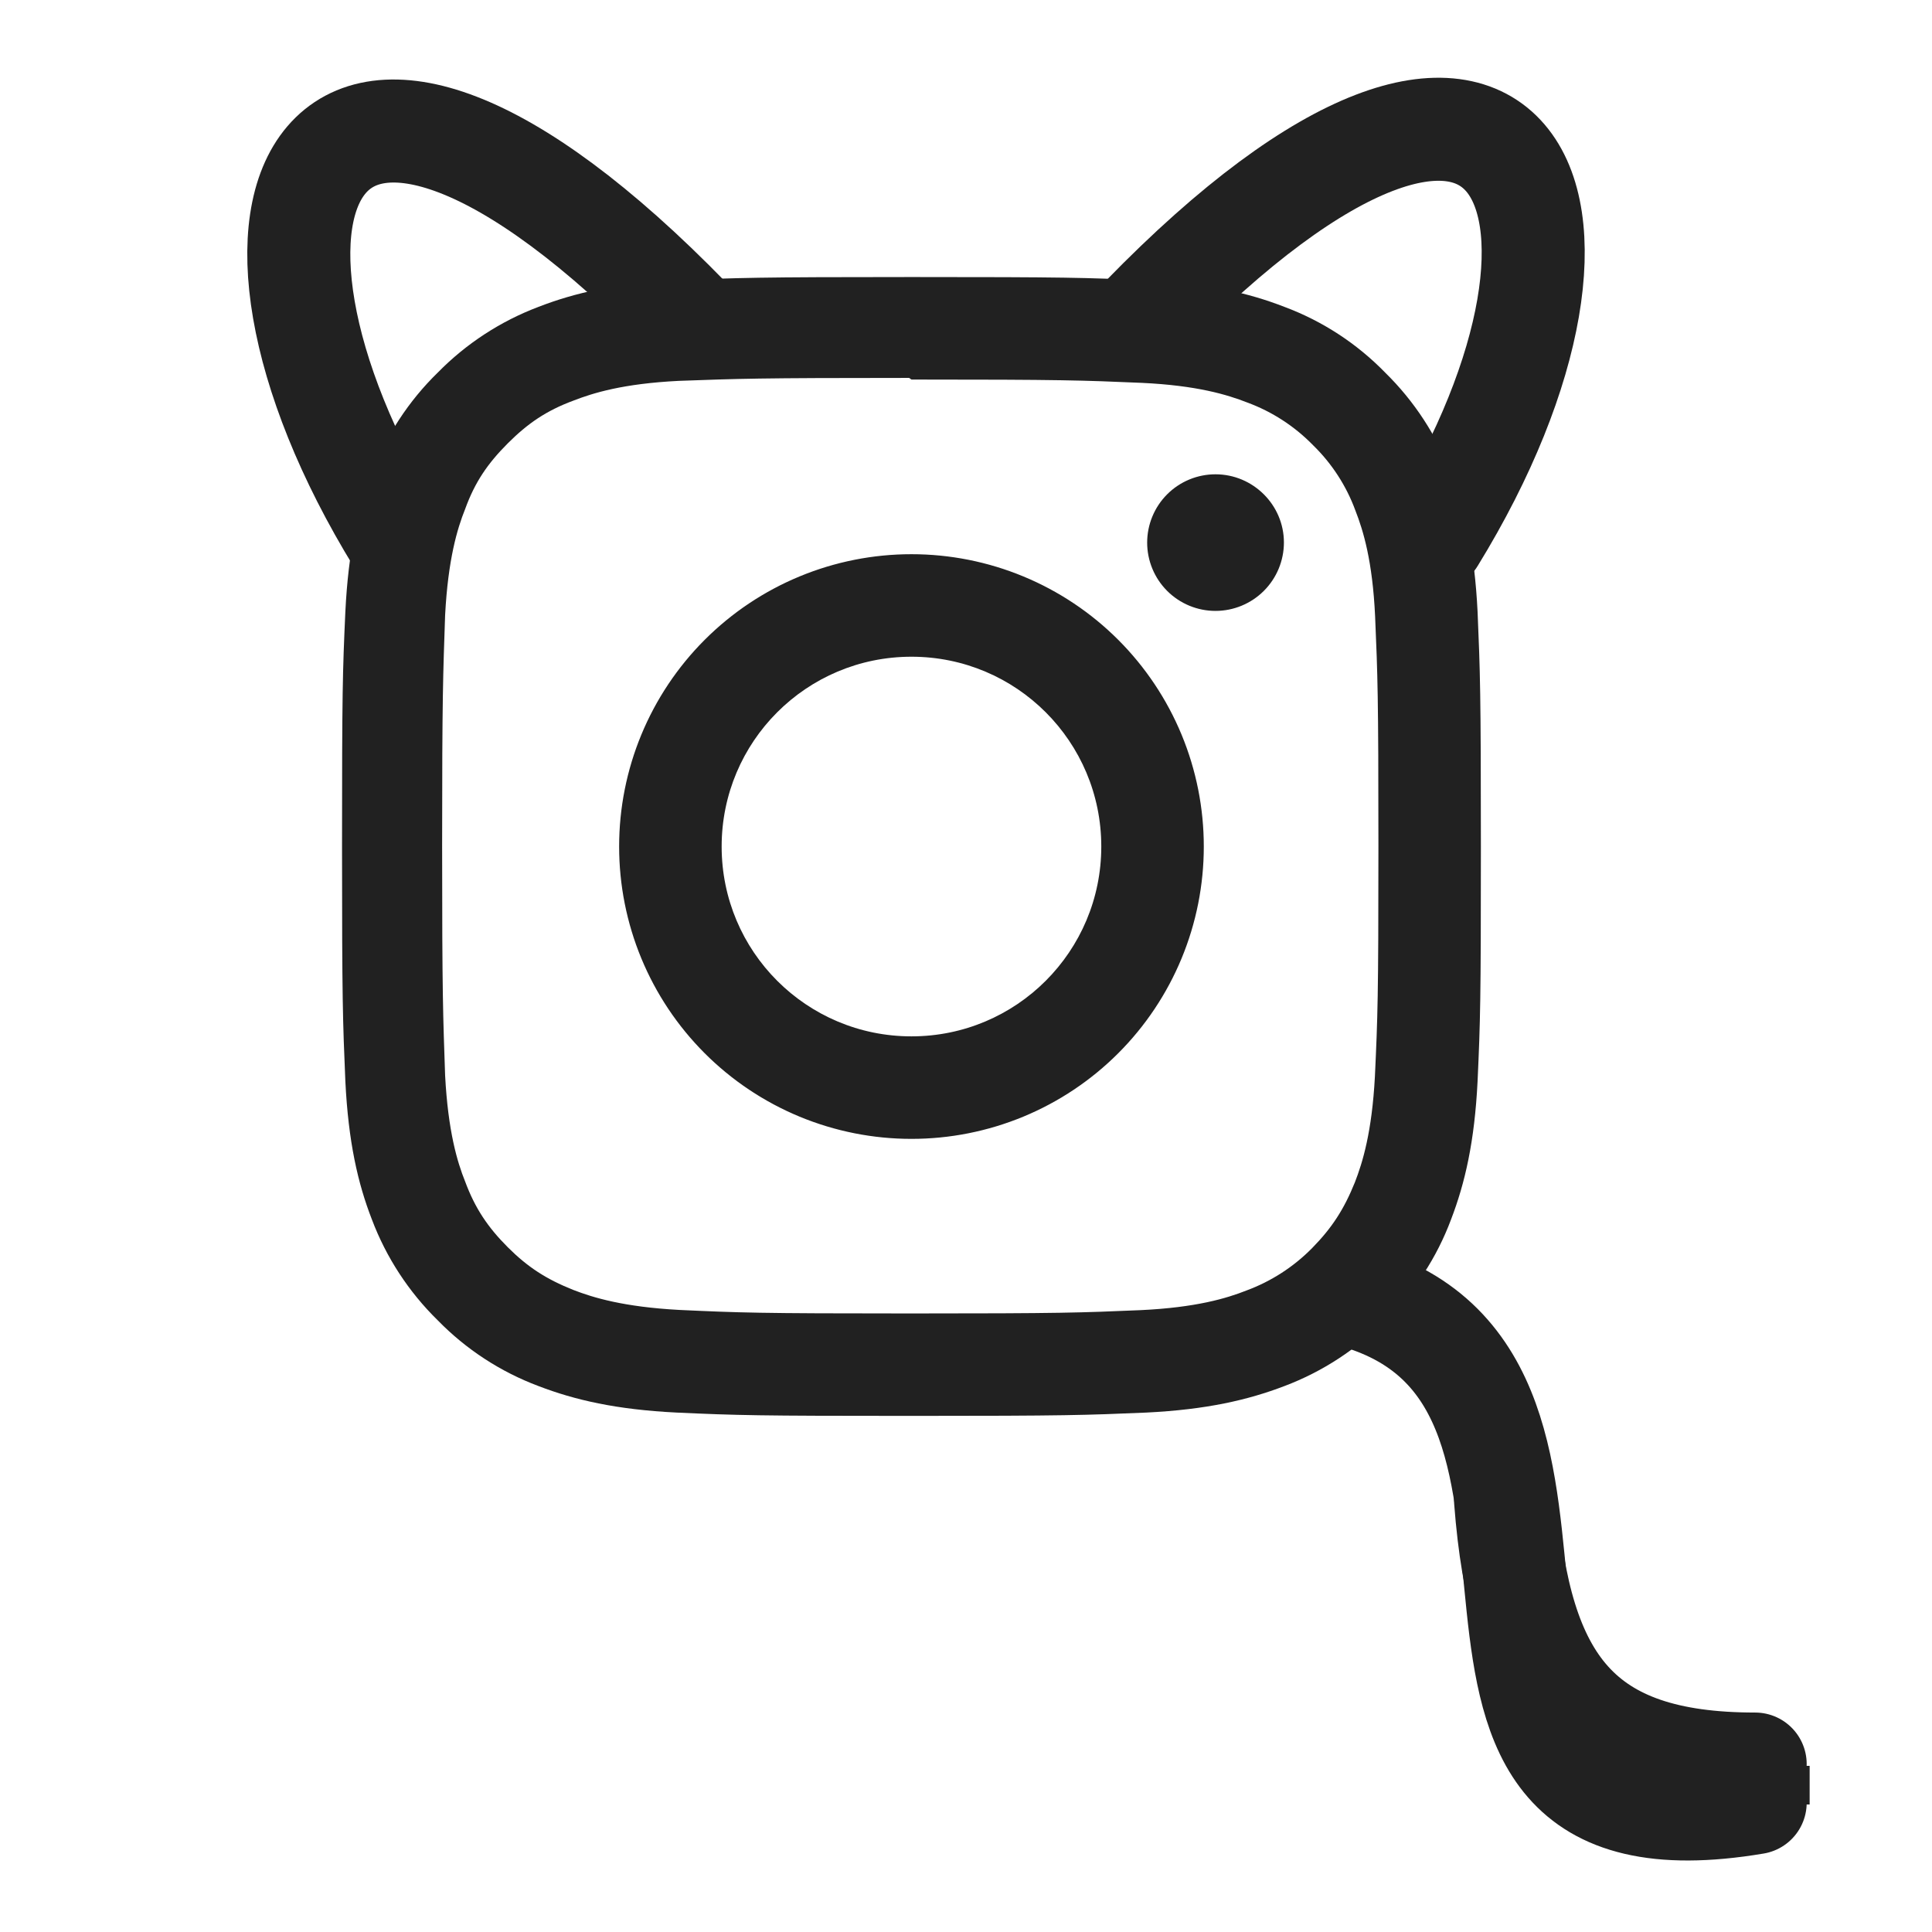 <svg width="300" height="300" viewBox="0 0 300 300" fill="none" xmlns="http://www.w3.org/2000/svg">
<g clip-path="url(#clip0_101_2)">
<path d="M141.532 43.018C117.495 43.018 114.499 43.135 105.093 43.532C95.647 43.997 89.258 45.461 83.62 47.65C77.72 49.877 72.377 53.365 67.962 57.869C63.446 62.273 59.956 67.62 57.743 73.527C55.554 79.165 54.09 85.554 53.626 94.999C53.2 104.412 53.111 107.402 53.111 131.439C53.111 155.476 53.227 158.471 53.626 167.878C54.09 177.296 55.554 183.713 57.743 189.35C59.971 195.251 63.458 200.594 67.962 205.008C72.366 209.525 77.713 213.015 83.62 215.228C89.258 217.389 95.675 218.881 105.093 219.345C114.505 219.771 117.495 219.859 141.532 219.859C165.569 219.859 168.564 219.743 177.971 219.345C187.389 218.881 193.806 217.383 199.443 215.228C205.344 213 210.687 209.513 215.101 205.008C219.624 200.609 223.114 195.261 225.321 189.35C227.482 183.713 228.974 177.296 229.438 167.878C229.864 158.466 229.952 155.476 229.952 131.439C229.952 107.402 229.836 104.406 229.438 94.999C228.974 85.582 227.476 79.132 225.321 73.527C223.093 67.627 219.606 62.284 215.101 57.869C210.702 53.347 205.354 49.856 199.443 47.65C193.806 45.461 187.389 43.997 177.971 43.532C168.559 43.107 165.569 43.018 141.532 43.018ZM141.532 58.936C165.138 58.936 167.956 59.052 177.286 59.45C185.891 59.854 190.578 61.291 193.69 62.507C197.537 63.926 201.019 66.187 203.882 69.122C206.812 71.973 209.064 75.447 210.47 79.286C211.686 82.398 213.123 87.085 213.526 95.69C213.924 105.02 214.04 107.844 214.04 131.444C214.04 155.045 213.924 157.869 213.493 167.198C213.029 175.804 211.592 180.491 210.381 183.602C208.707 187.753 206.838 190.655 203.754 193.794C200.882 196.711 197.402 198.961 193.563 200.382C190.49 201.598 185.737 203.035 177.098 203.439C167.719 203.837 164.955 203.953 141.289 203.953C117.622 203.953 114.864 203.837 105.474 203.405C96.868 202.941 92.121 201.504 89.009 200.294C84.809 198.619 81.929 196.751 78.845 193.667C75.733 190.555 73.755 187.593 72.229 183.475C70.991 180.402 69.576 175.649 69.118 167.01C68.802 157.742 68.653 154.868 68.653 131.312C68.653 107.767 68.802 104.887 69.118 95.502C69.576 86.864 70.991 82.122 72.229 79.038C73.755 74.832 75.739 71.958 78.845 68.846C81.924 65.767 84.809 63.778 89.009 62.219C92.121 61.009 96.752 59.572 105.391 59.141C114.77 58.803 117.534 58.682 141.167 58.682L141.532 58.936ZM141.532 86.057C135.57 86.055 129.666 87.227 124.158 89.508C118.65 91.788 113.645 95.132 109.429 99.347C105.214 103.563 101.87 108.568 99.59 114.076C97.309 119.584 96.137 125.488 96.139 131.45C96.137 137.412 97.309 143.315 99.59 148.824C101.87 154.332 105.214 159.337 109.429 163.552C113.645 167.768 118.65 171.112 124.158 173.392C129.666 175.672 135.57 176.845 141.532 176.843C147.494 176.845 153.397 175.672 158.906 173.392C164.414 171.112 169.419 167.768 173.634 163.552C177.85 159.337 181.193 154.332 183.474 148.824C185.754 143.315 186.927 137.412 186.925 131.45C186.927 125.488 185.754 119.584 183.474 114.076C181.193 108.568 177.85 103.563 173.634 99.347C169.419 95.132 164.414 91.788 158.906 89.508C153.397 87.227 147.494 86.055 141.532 86.057V86.057ZM141.532 160.925C125.238 160.925 112.057 147.743 112.057 131.45C112.057 115.156 125.238 101.975 141.532 101.975C157.825 101.975 171.007 115.156 171.007 131.45C171.007 147.743 157.825 160.925 141.532 160.925ZM199.366 84.244C199.363 87.061 198.242 89.761 196.249 91.752C194.256 93.743 191.555 94.861 188.738 94.861C187.345 94.861 185.966 94.587 184.679 94.054C183.392 93.521 182.223 92.74 181.238 91.755C180.253 90.77 179.472 89.601 178.939 88.314C178.406 87.027 178.131 85.648 178.131 84.255C178.131 82.862 178.406 81.483 178.939 80.196C179.472 78.909 180.253 77.74 181.238 76.755C182.223 75.77 183.392 74.989 184.679 74.456C185.966 73.923 187.345 73.649 188.738 73.649C194.58 73.649 199.366 78.402 199.366 84.244V84.244Z" fill="#212121"/>
</g>
<path d="M61.834 83.959C29.628 31.555 49.279 -9.931 107.142 49.569" stroke="#212121" stroke-width="16" stroke-linecap="round"/>
<path d="M222.639 83.686C254.846 31.282 235.194 -10.204 177.332 49.296" stroke="#212121" stroke-width="16" stroke-linecap="round"/>
<path d="M233.784 232.982C235.968 261.368 245.248 273.923 272.541 273.923" stroke="#212121" stroke-width="16" stroke-linecap="round"/>
<path d="M210.312 201.322C256.711 214.423 210.858 290.299 272.541 279.927" stroke="#212121" stroke-width="16" stroke-linecap="round"/>
<path d="M237.867 234.936C237.74 233.284 236.298 232.048 234.646 232.175C232.994 232.302 231.758 233.744 231.885 235.396L237.867 234.936ZM278 280.198H281V274.198H278V280.198ZM231.885 235.396C233.007 249.981 237.11 261.307 244.921 268.968C252.763 276.659 263.871 280.198 278 280.198V274.198C264.835 274.198 255.473 270.913 249.122 264.685C242.741 258.426 238.929 248.736 237.867 234.936L231.885 235.396Z" fill="#212121"/>
<defs>
<clipPath id="clip0_101_2">
<rect width="176.863" height="176.863" fill="white" transform="translate(53.1 43.018)"/>
</clipPath>
</defs>
</svg>
